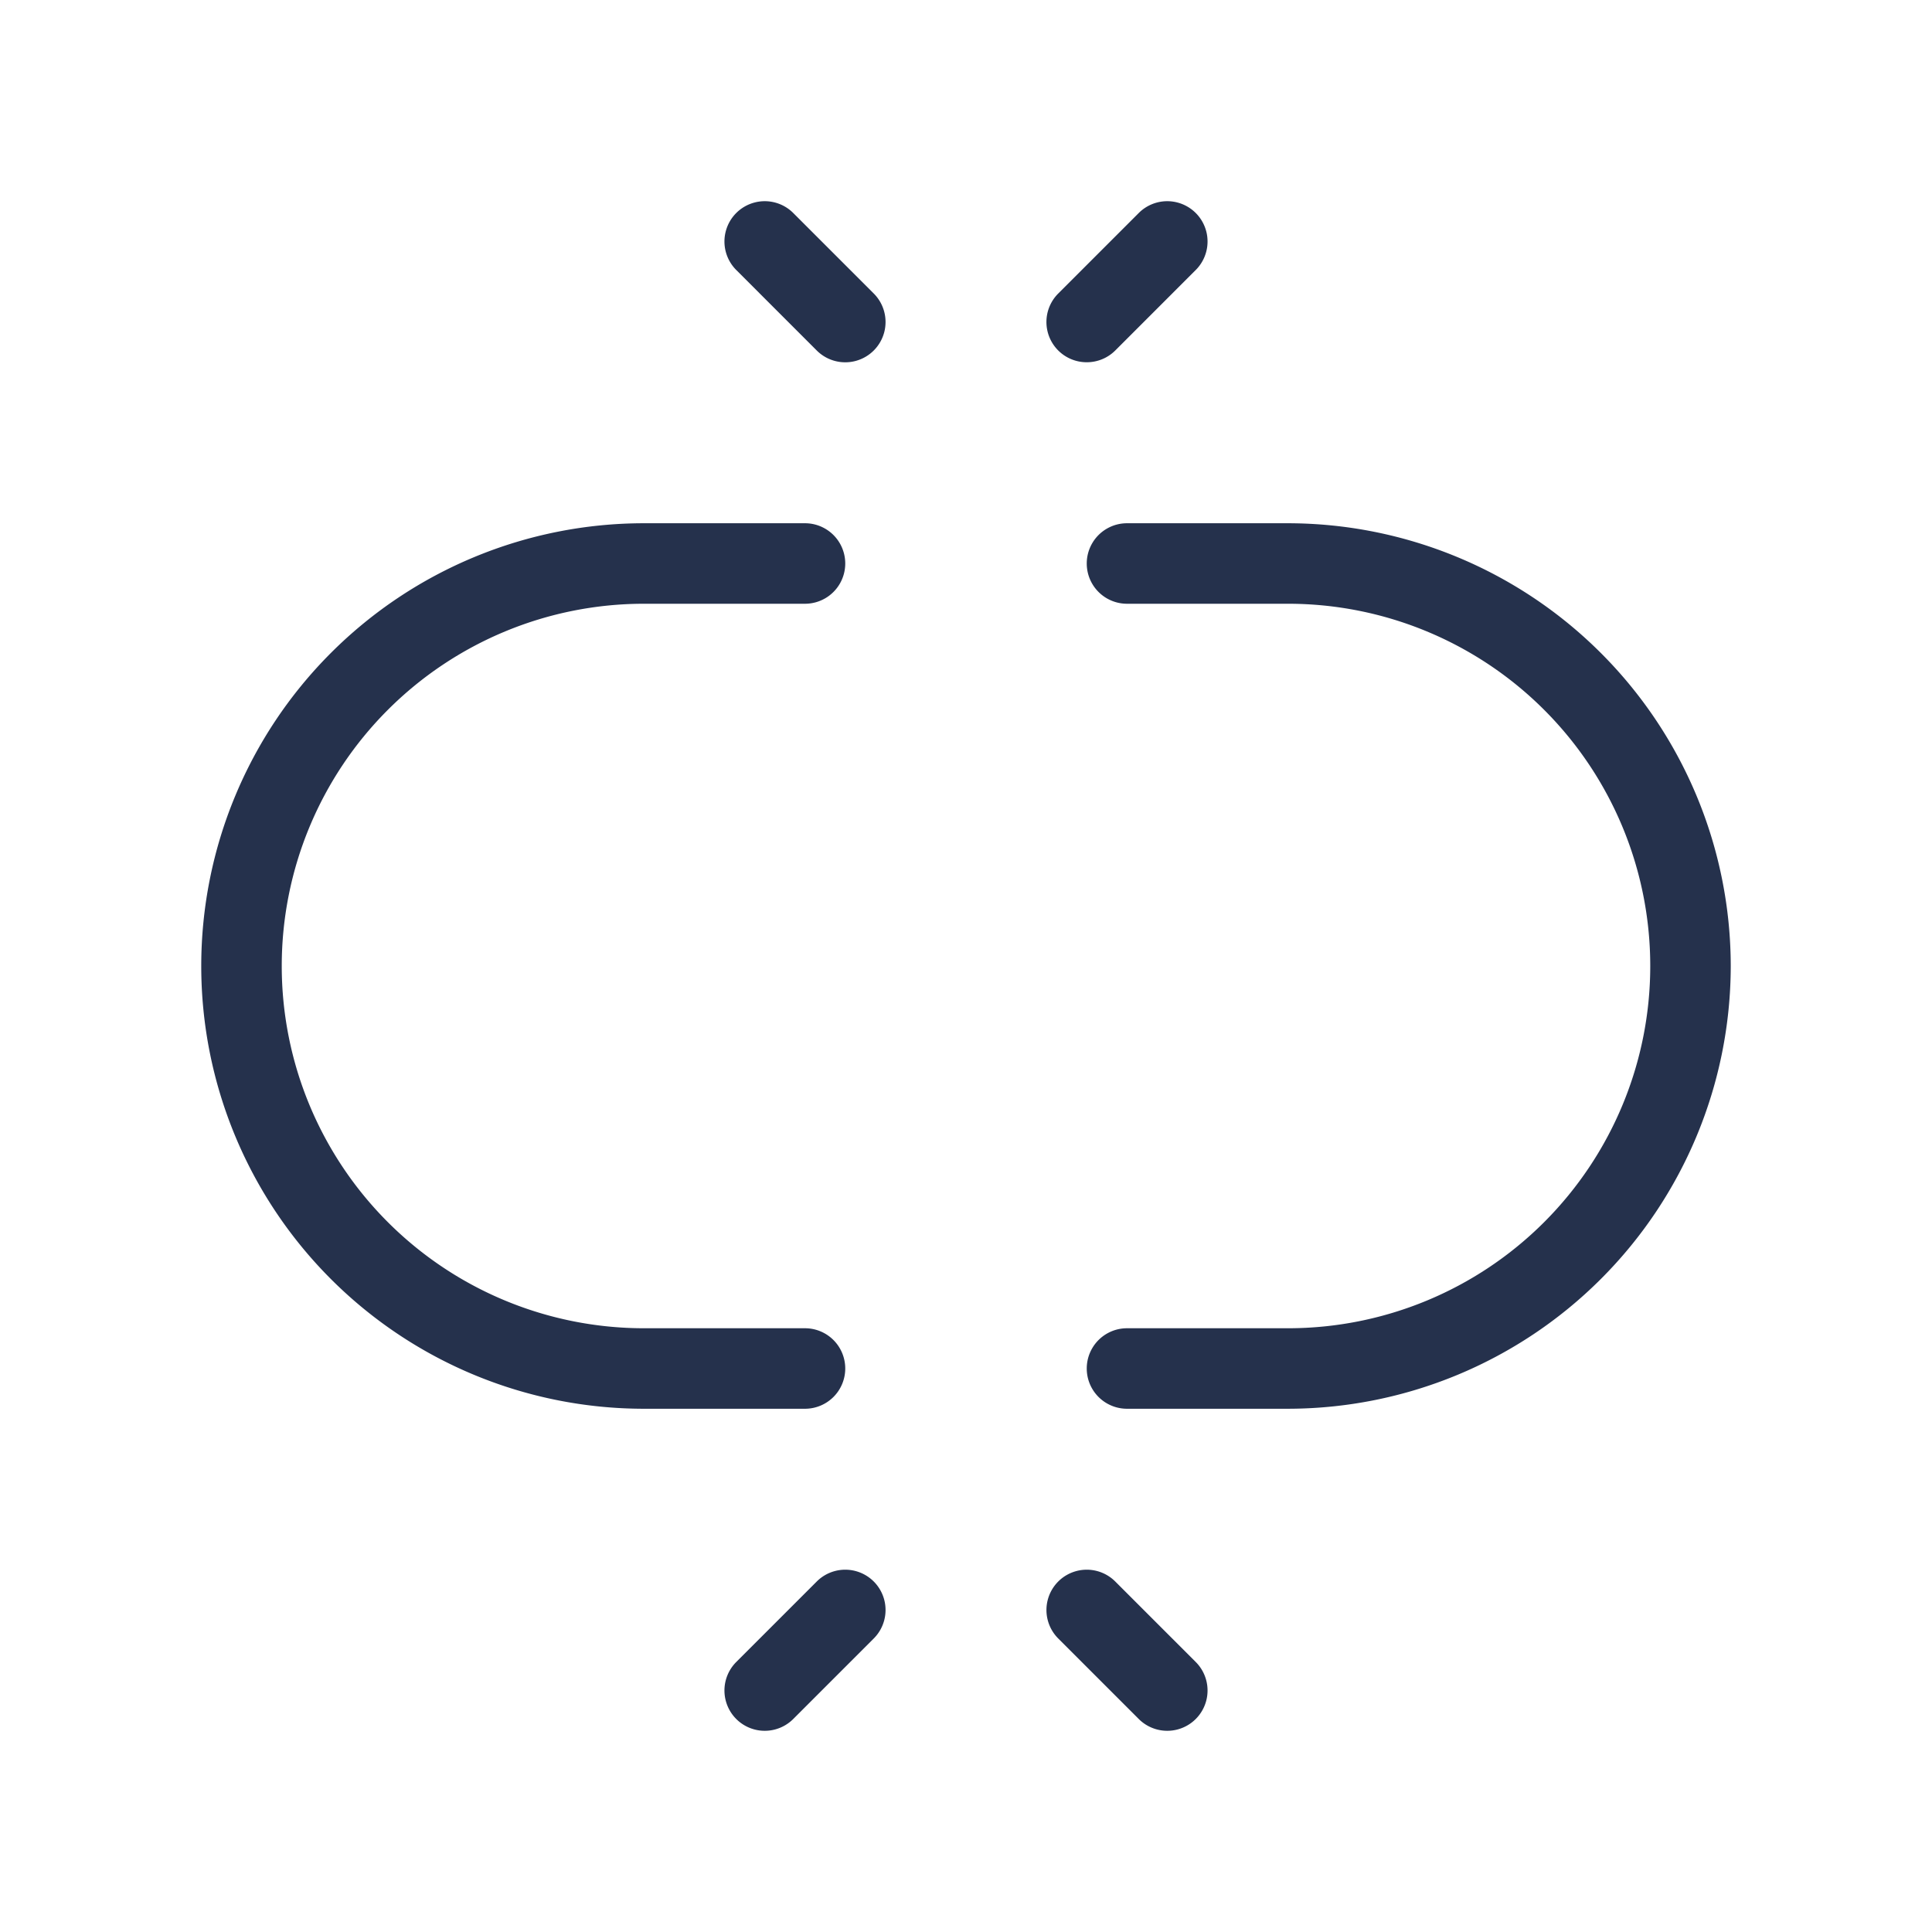 <svg id="Layer" xmlns="http://www.w3.org/2000/svg" viewBox="0 0 24 24"><defs><style>.cls-1{fill:#25314c;}</style></defs><path id="link-broken-horizontal" class="cls-1" d="M21.5,12A5.506,5.506,0,0,1,16,17.5H14a.5.5,0,0,1,0-1h2a4.5,4.5,0,0,0,0-9H14a.5.5,0,0,1,0-1h2A5.506,5.506,0,0,1,21.5,12Zm-11,5a.5.5,0,0,0-.5-.5H8a4.5,4.5,0,0,1,0-9h2a.5.5,0,0,0,0-1H8a5.5,5.5,0,0,0,0,11h2A.5.5,0,0,0,10.5,17ZM9.854,2.646a.5.5,0,0,0-.708.708l1,1a.5.5,0,0,0,.708-.708ZM13.5,4.5a.5.5,0,0,0,.354-.146l1-1a.5.5,0,0,0-.708-.708l-1,1A.5.5,0,0,0,13.5,4.5Zm.354,15.146a.5.5,0,0,0-.708.708l1,1a.5.5,0,0,0,.708-.708Zm-3.708,0-1,1a.5.5,0,0,0,.708.708l1-1a.5.5,0,0,0-.708-.708Z"/></svg>